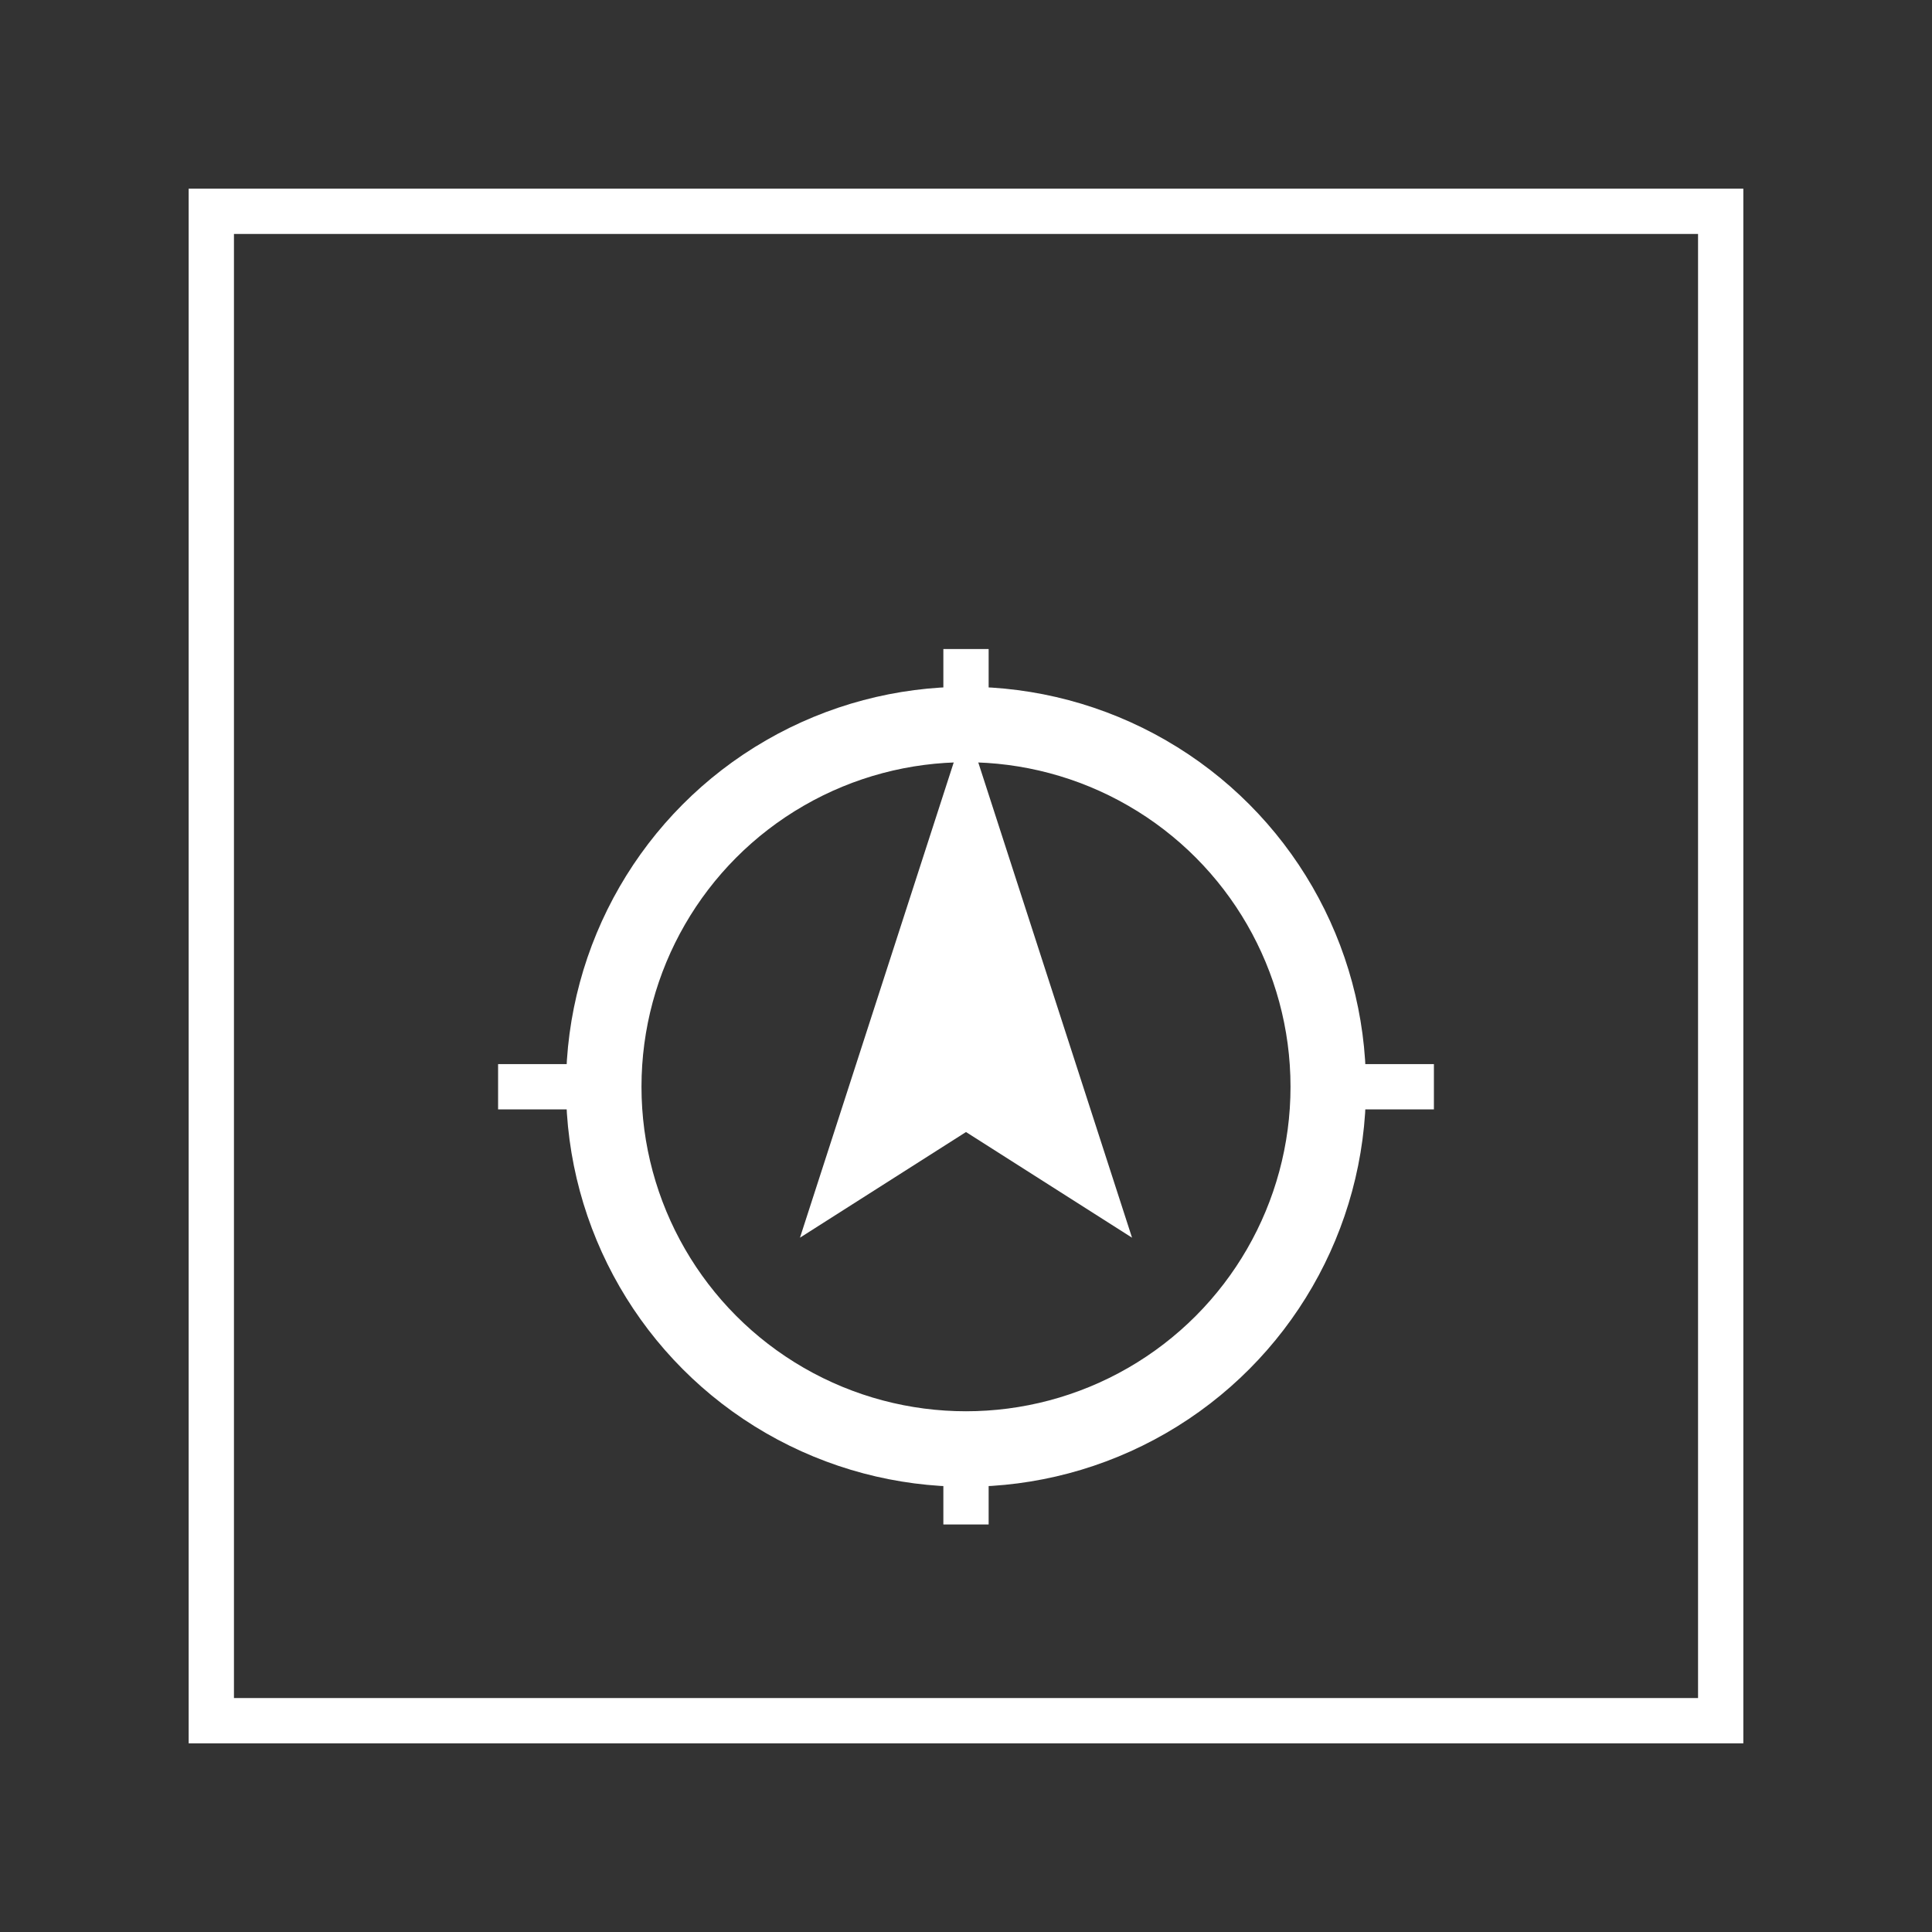 <svg xmlns="http://www.w3.org/2000/svg" viewBox="0 0 256 256" aria-label="Retro Chevy 1998 - Maps Icon">
  <rect x="0" y="0" width="256" height="256" fill="#333333" stroke="none"/>
  <!-- Chrome-like bezel as white stroke -->
  <rect x="28" y="28" width="200" height="200" stroke="#ffffff" stroke-width="6" fill="none"/>
  <!-- Outer compass ring (industrial, simple) -->
  <circle cx="128" cy="144" r="48" fill="none" stroke="#ffffff" stroke-width="10"/>
  <!-- Cardinal ticks -->
  <line x1="128" y1="86" x2="128" y2="100" stroke="#ffffff" stroke-width="6"/>
  <line x1="128" y1="188" x2="128" y2="202" stroke="#ffffff" stroke-width="6"/>
  <line x1="80" y1="144" x2="66" y2="144" stroke="#ffffff" stroke-width="6"/>
  <line x1="190" y1="144" x2="176" y2="144" stroke="#ffffff" stroke-width="6"/>
  <!-- Navigation arrow (bold triangle), slightly offset upward -->
  <path d="M128 96 L150 164 L128 150 L106 164 Z" fill="#ffffff"/>
</svg>
